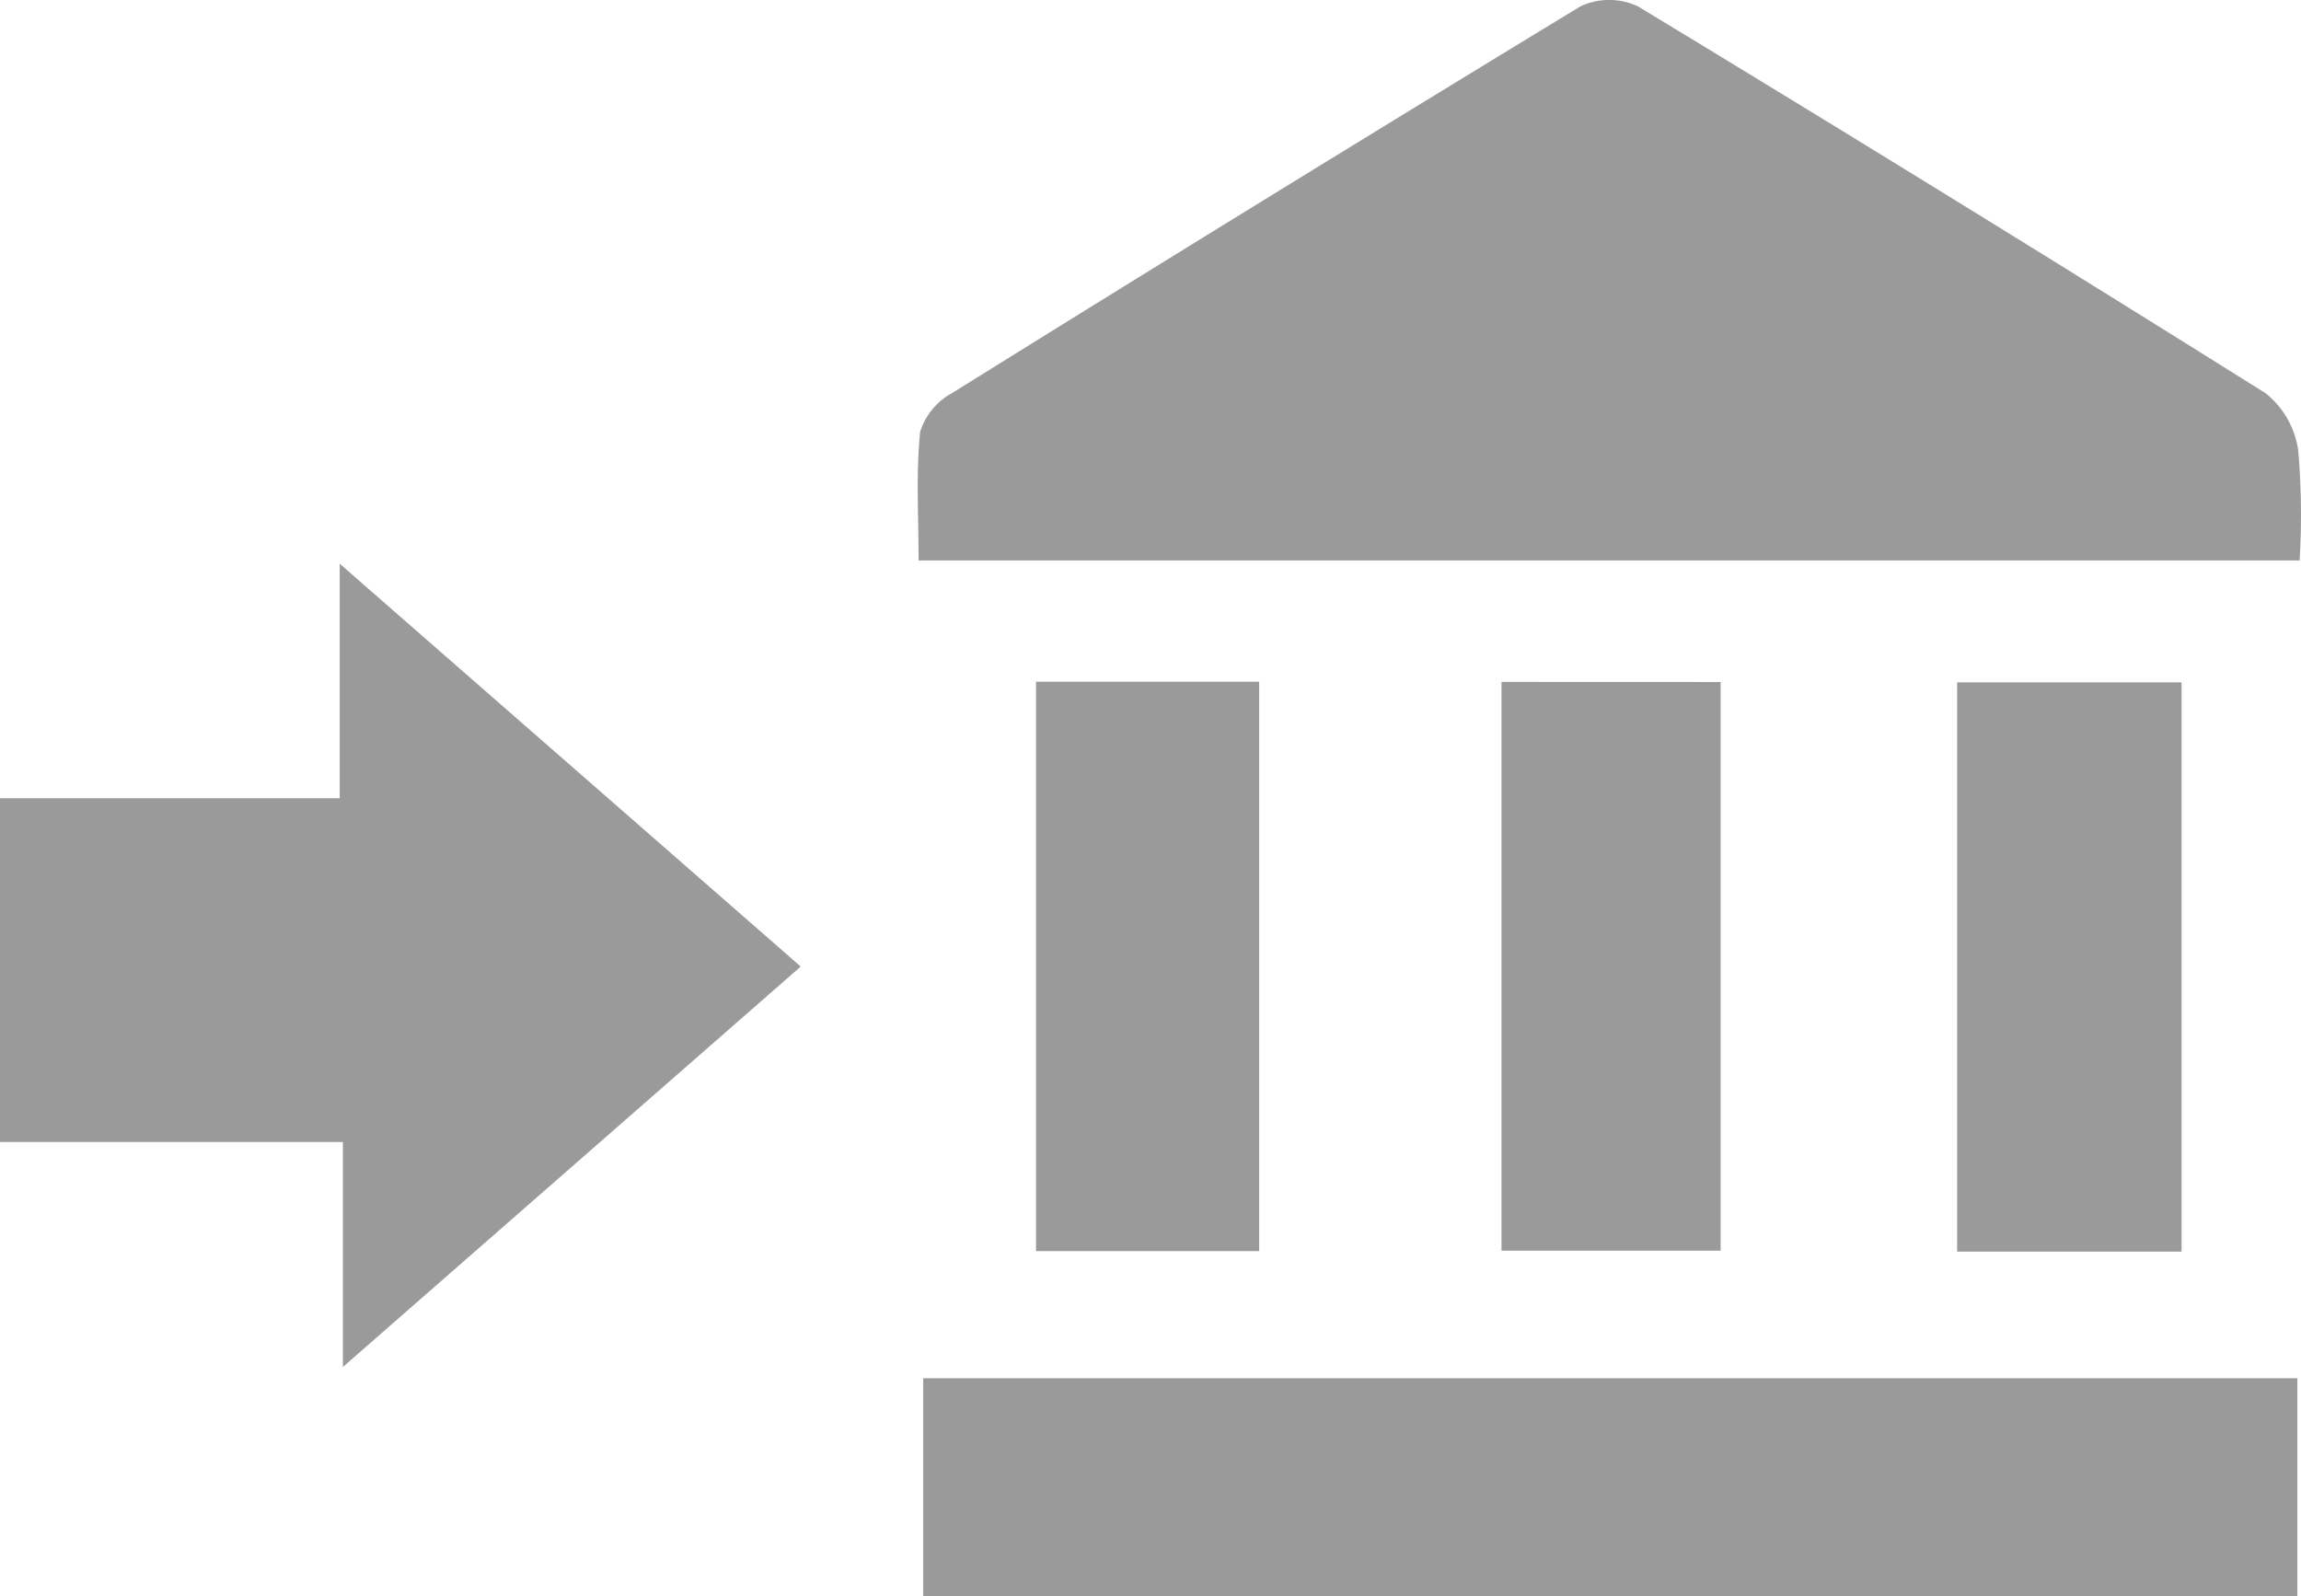<svg xmlns="http://www.w3.org/2000/svg" width="26.492" height="18.38" viewBox="0 0 26.492 18.38">
  <g id="iconHome" transform="translate(-1973.272 -163.503)">
    <path id="Path_11546" data-name="Path 11546" d="M2041.328,169.956h-15.9c0-.511-.031-1,.018-1.482a.774.774,0,0,1,.37-.447q3.6-2.242,7.229-4.449a.773.773,0,0,1,.668,0q3.631,2.2,7.226,4.454a1.028,1.028,0,0,1,.373.657A8.651,8.651,0,0,1,2041.328,169.956Z" transform="translate(-41.58 0)" fill="#9a9a9a"/>
    <path id="Path_11547" data-name="Path 11547" d="M2041.544,241.808v2.512h-15.821v-2.512Z" transform="translate(-41.822 -62.437)" fill="#9a9a9a"/>
    <path id="Path_11548" data-name="Path 11548" d="M1977.22,204.782v-2.59h-3.948v-3.958h3.911v-2.7l5.308,4.638Z" transform="translate(0 -25.541)" fill="#9a9a9a"/>
    <path id="Path_11549" data-name="Path 11549" d="M2032.132,202.239h2.569v6.555h-2.569Z" transform="translate(-46.932 -30.887)" fill="#9a9a9a"/>
    <path id="Path_11550" data-name="Path 11550" d="M2087.05,208.826h-2.584v-6.554h2.584Z" transform="translate(-88.661 -30.913)" fill="#9a9a9a"/>
    <path id="Path_11551" data-name="Path 11551" d="M2061.1,202.253V208.8h-2.523v-6.548Z" transform="translate(-68.018 -30.898)" fill="#9a9a9a"/>
  </g>
</svg>
